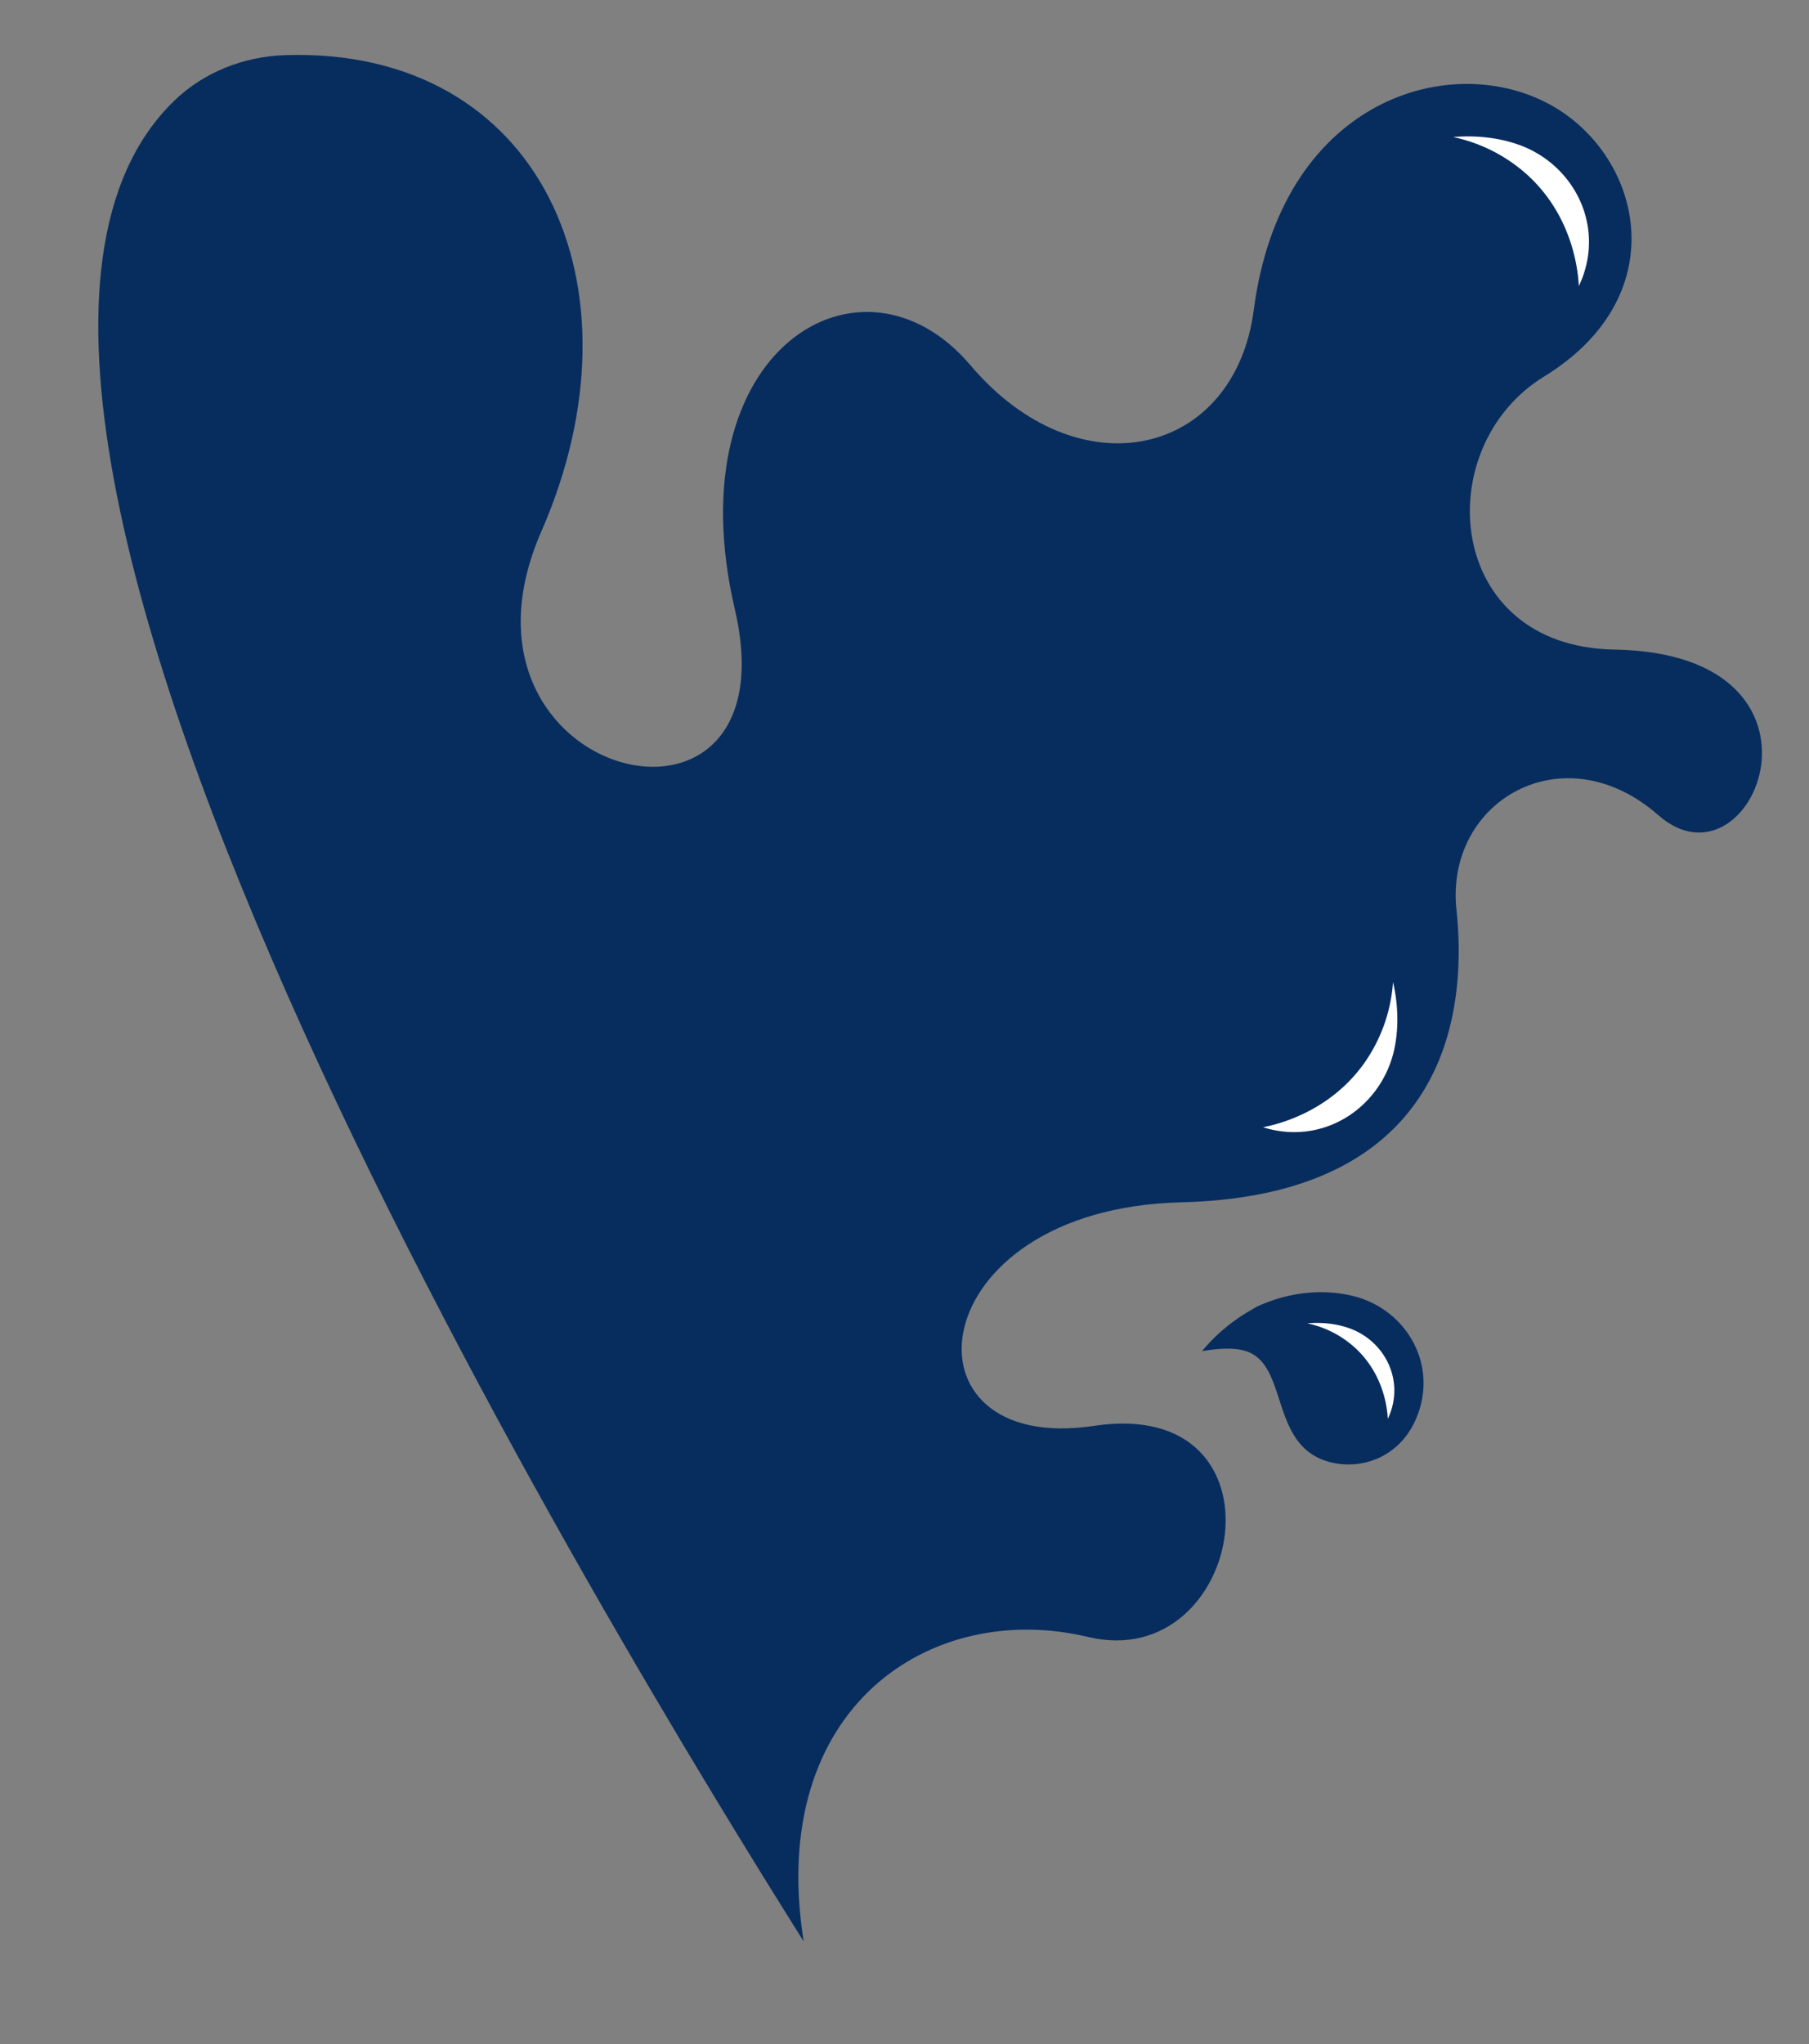 <svg xmlns="http://www.w3.org/2000/svg" xmlns:xlink="http://www.w3.org/1999/xlink" width="1065.993" height="1204.302" viewBox="0 0 1065.993 1204.302">
  <rect x="0" y="0" width="1065.993" height="1204.302" fill="#808080" stroke="none"/>
  <defs>
    <clipPath id="clip-path">
      <rect id="Rectangle_78" data-name="Rectangle 78" width="1153.179" height="1007.02" fill="#072d5f"/>
    </clipPath>
  </defs>
  <g id="Group_267" data-name="Group 267" transform="translate(1065.993 52.703) rotate(93)">
    <g id="Group_266" data-name="Group 266" clip-path="url(#clip-path)">
      <path id="Path_129" data-name="Path 129" d="M379.443,211.836c-.8.775-1.612,1.5-2.424,2.156,1.979-4.969,9.587-25.709.442-48.9a65.626,65.626,0,0,0-21.822-28.329,67.291,67.291,0,0,1,15.227,7.669,57.234,57.234,0,0,1,8.775,7.271c16.017,16.5,17.3,43.147-.2,60.137" transform="translate(508.865 195.68)" fill="#072d5f"/>
      <path id="Path_130" data-name="Path 130" d="M318.209,168.058c-.085,1.855-.248,3.671-.486,5.4-3.274-8.314-17.74-42.28-55.418-60.069a109.671,109.671,0,0,0-59-9.534,112.5,112.5,0,0,1,27.323-8.085,95.972,95.972,0,0,1,19.009-1.184c38.385,1.762,70.441,32.758,68.569,73.472" transform="translate(290.902 135.221)" fill="#072d5f"/>
      <path id="Path_131" data-name="Path 131" d="M1116.3,530.3c-136.793,29.1-205.078-64.466-187.872-157.949s-148.32-113.81-124.377,3.022S681.729,484.944,669.869,331.023c-1.649-21.4-5.1-40-9.99-56.131-30.311-100.01-115.907-105.718-170.667-96.932-63.6,10.2-107.99-57.436-61.8-115.912s-101.128-109.006-96.1,31.013c3.6,100.2-113.423,115.295-158.408,49.844C120.234,66.273,37.18,92.881,11.612,150.01c-27.354,61.114,8.348,156.172,130.867,165.7,87.012,6.767,113.289,97.348,41.351,165.11s-.622,174.785,150.9,131.061S445.255,784.771,294.807,728.1c-147.586-55.6-284.992,15.638-272.2,165.518,2.071,24.262,12.458,47.287,30.288,63.868.1.095.2.19.3.284C244.248,1134.195,955.311,643.646,1116.3,530.3Z" transform="translate(4.208 4.207)" fill="#072d5f"/>
      <path id="Path_132" data-name="Path 132" d="M364.281,78.775c28.3,7.728,37.588,33.371,32.136,53.337-9.094,33.3-55.209,25.115-62.059,50.2-1.933,7.081-.775,16.386,1.342,25.976A104.244,104.244,0,0,1,310.96,182.13l-3.182-4.811c-7.492-14.359-11.415-30.458-10.392-46.621a69.952,69.952,0,0,1,2.232-14.016C307.168,89.038,334.957,70.768,364.281,78.775Z" transform="translate(425.283 110.004)" fill="#072d5f"/>
      <path id="Path_133" data-name="Path 133" d="M356.217,85.824c.968.318,1.9.671,2.786,1.05-4.881.51-24.974,3.167-39.922,20.48a60.228,60.228,0,0,0-13.72,29.8,61.881,61.881,0,0,1-.258-15.64,52.781,52.781,0,0,1,2.166-10.229c6.578-20.045,27.687-32.442,48.947-25.466" transform="translate(436.016 119.998)" fill="#fff"/>
      <path id="Path_134" data-name="Path 134" d="M146.021,315c2.21.707,4.341,1.493,6.349,2.343-11.087,1.237-56.733,7.613-90.439,47.226a136.947,136.947,0,0,0-30.7,68A140.537,140.537,0,0,1,30.384,397a119.736,119.736,0,0,1,4.764-23.3C49.772,328.024,97.563,299.483,146.021,315" transform="translate(42.4 444.619)" fill="#072d5f"/>
      <path id="Path_135" data-name="Path 135" d="M96.017,54.352c1.512.5,2.973,1.048,4.349,1.641-7.618.795-38.988,4.944-62.327,31.973a94,94,0,0,0-21.416,46.529,96.4,96.4,0,0,1-.4-24.415A82.324,82.324,0,0,1,19.6,94.108C29.872,62.816,62.827,43.462,96.017,54.352" transform="translate(22.365 73.394)" fill="#fff"/>
      <path id="Path_158" data-name="Path 158" d="M80.387,3.058c1.512.5,2.973,1.048,4.349,1.641-7.618.795-38.988,4.944-62.327,31.973A94,94,0,0,0,.993,83.2a96.4,96.4,0,0,1-.4-24.415A82.324,82.324,0,0,1,3.973,42.814C14.241,11.522,47.2-7.833,80.387,3.058" transform="translate(620.215 204.712) rotate(82)" fill="#fff"/>
    </g>
  </g>
</svg>
